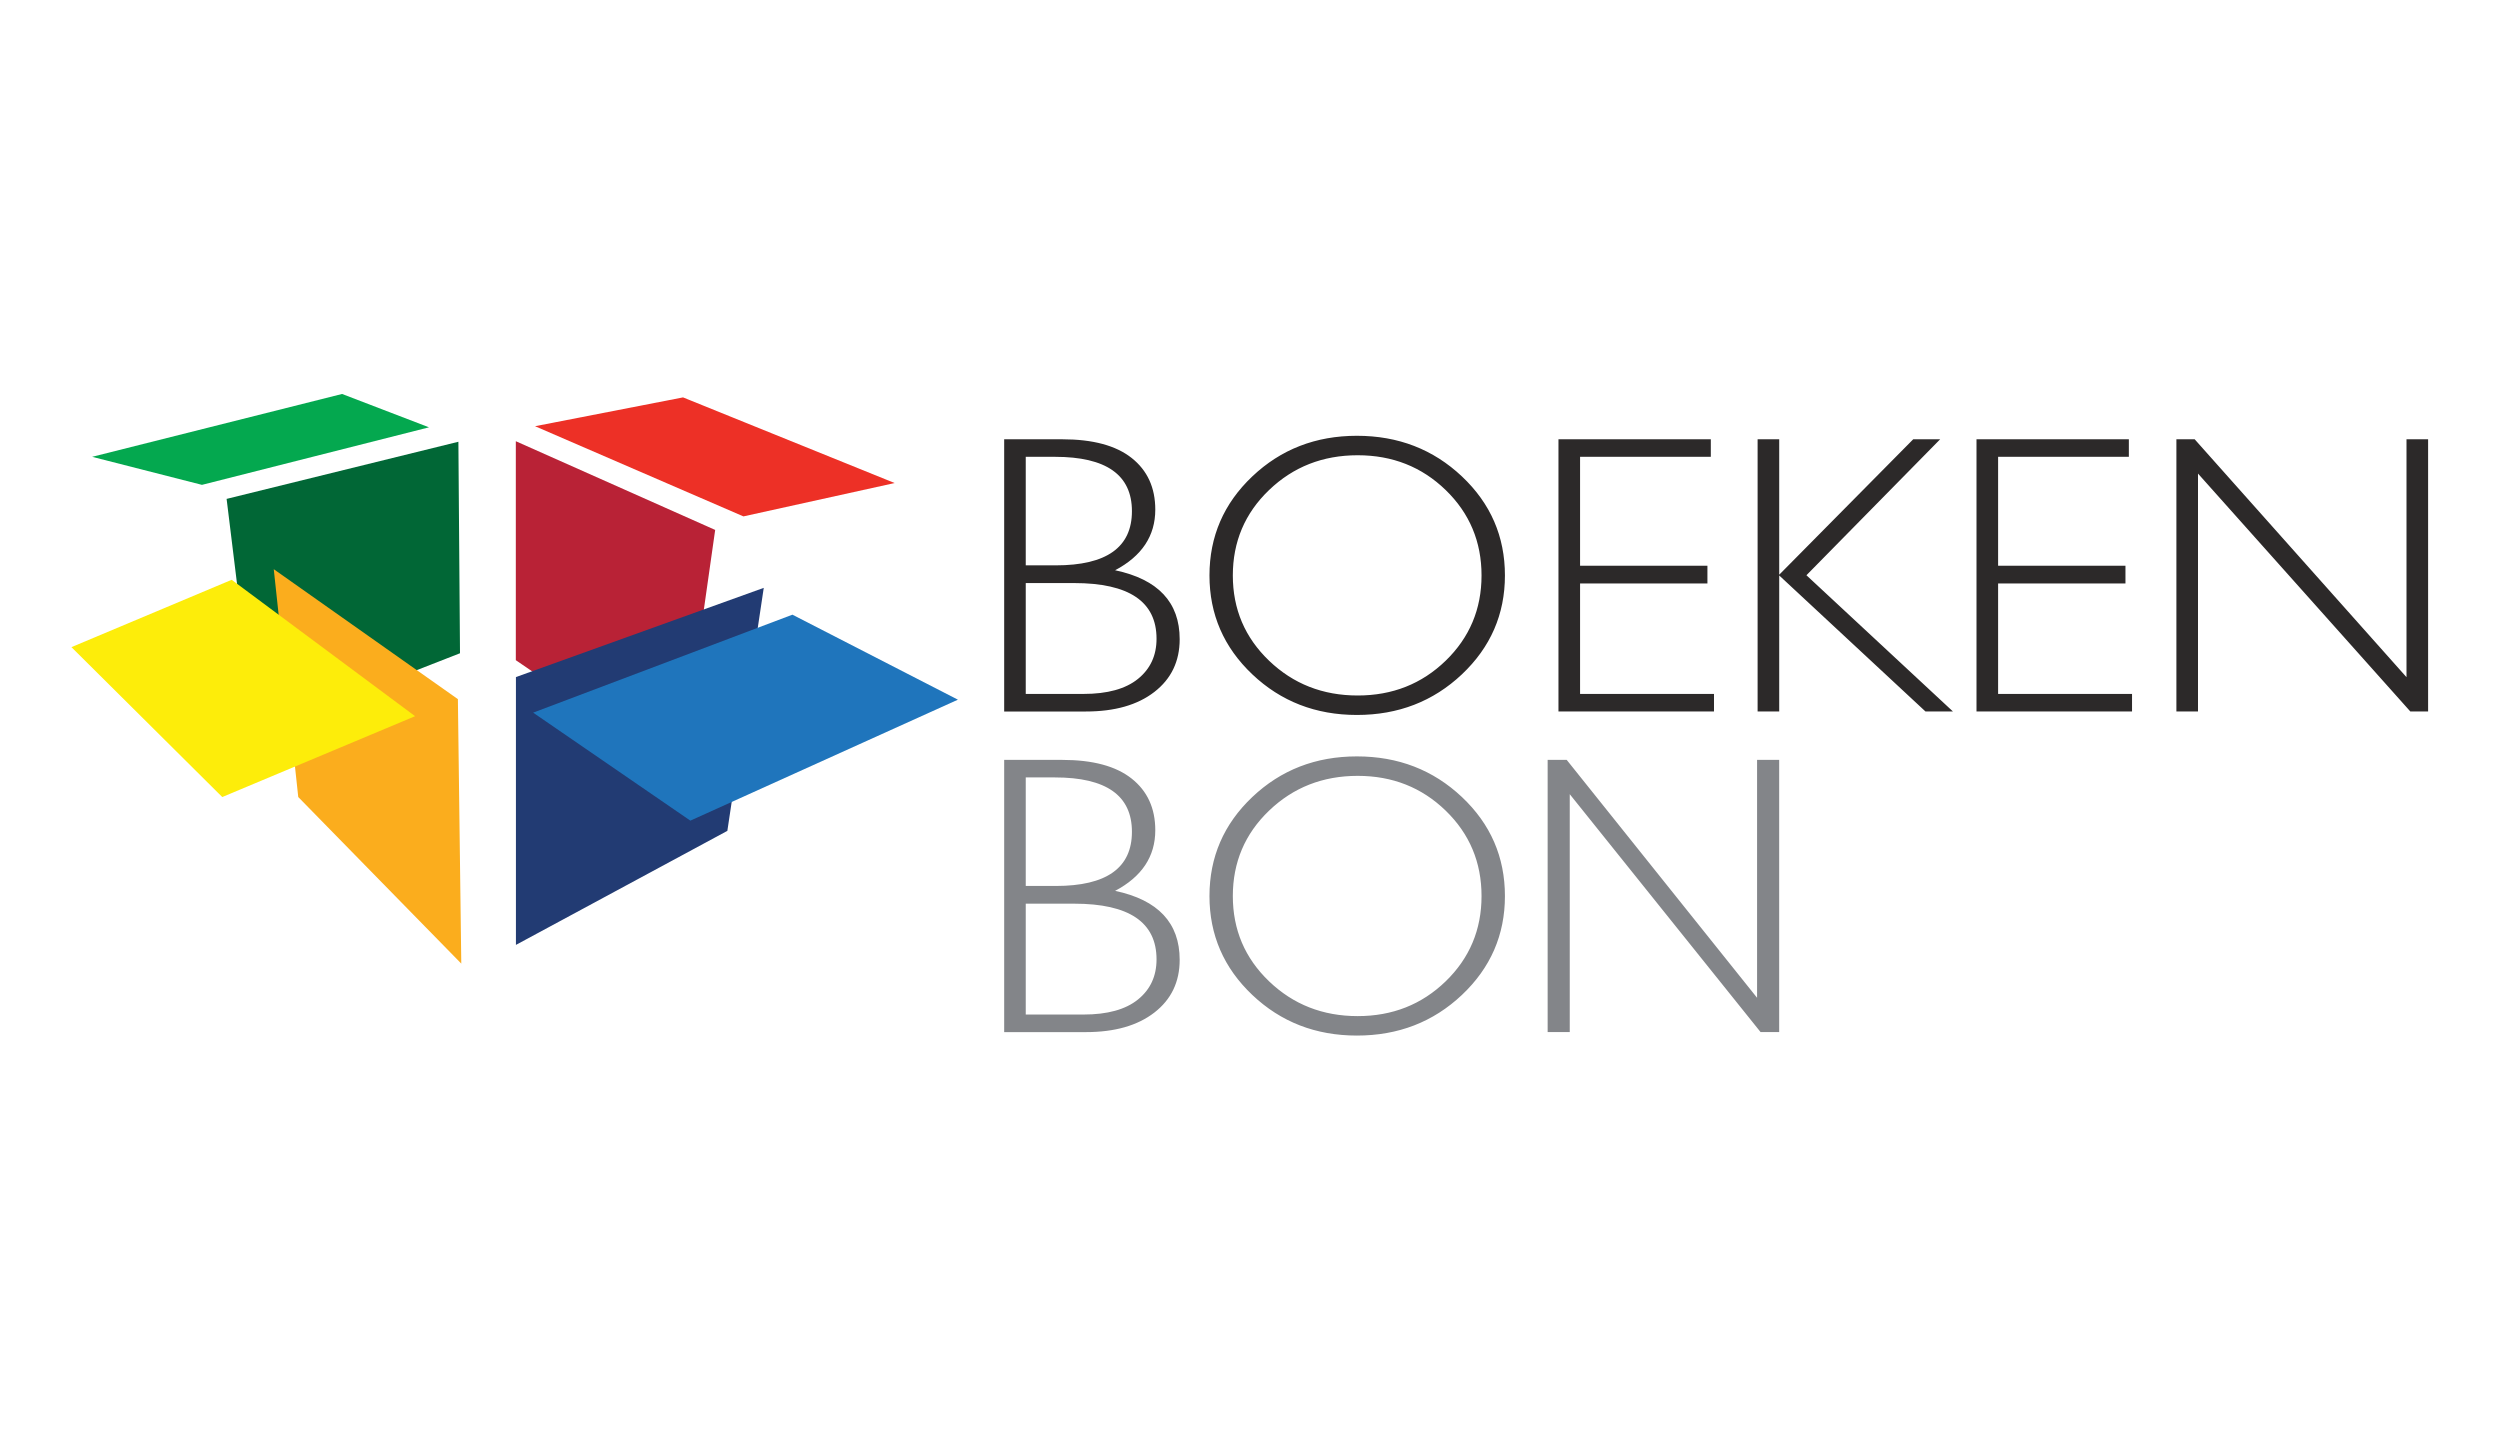 <svg width="70" height="40" viewBox="0 0 70 40" xmlns="http://www.w3.org/2000/svg"><title>boekenbon</title><desc>Created with Sketch.</desc><g fill="none"><g id="Group"><path id="Shape" fill="#016736" d="M12.835 12.369l.045 5.922-5.73 2.239-.805-6.561z"/><path id="Shape" fill="#FBAD1D" d="M7.665 15.937l.686 6.38 4.565 4.664-.095-7.405z"/><path id="Shape" fill="#FDED0A" d="M2 18.12l4.487-1.886 5.135 3.819-5.399 2.264z"/><path id="Shape" fill="#B92236" d="M14.443 12.354v6.131l4.614 3.159.968-6.806z"/><path id="Shape" fill="#ED3026" d="M14.981 11.934l5.835 2.525 4.234-.934-5.925-2.398z"/><path id="Shape" fill="#223B73" d="M14.446 26.457v-7.499l6.939-2.498-1.019 6.804z"/><path id="Shape" fill="#1F75BC" d="M14.928 19.954l4.402 3.024 7.491-3.387-4.633-2.38z"/><path id="Shape" fill="#04A84F" d="M12.012 11.965l-6.357 1.611-3.075-.785 6.998-1.76z"/></g><g fill-rule="nonzero"><g id="Group" fill="#2C2929"><path d="M28.116 12.3h1.629c.854 0 1.502.175 1.942.524.44.349.661.831.661 1.446 0 .735-.375 1.3-1.125 1.697 1.205.255 1.808.898 1.808 1.931 0 .618-.236 1.11-.708 1.476-.472.366-1.111.548-1.917.548h-2.289v-7.621zm.605.491v3.039h.84c1.422 0 2.133-.505 2.133-1.517 0-1.015-.718-1.522-2.155-1.522h-.817zm0 3.535v3.104h1.618c.668 0 1.176-.14 1.523-.42.347-.28.521-.655.521-1.124 0-1.04-.769-1.56-2.306-1.56h-1.355zM37.993 12.202c1.156 0 2.136.379 2.94 1.137.804.758 1.205 1.683 1.205 2.774 0 1.087-.402 2.01-1.205 2.769-.804.758-1.783 1.137-2.94 1.137-1.152 0-2.128-.379-2.928-1.137-.8-.758-1.2-1.681-1.2-2.769 0-1.091.4-2.016 1.2-2.774.8-.758 1.776-1.137 2.928-1.137zm.022 7.272c.973 0 1.794-.325 2.464-.974.669-.649 1.004-1.445 1.004-2.387 0-.946-.335-1.743-1.004-2.392-.669-.649-1.491-.974-2.464-.974-.977 0-1.804.325-2.481.974-.677.649-1.015 1.447-1.015 2.392 0 .942.338 1.738 1.015 2.387.677.649 1.504.974 2.481.974zM47.903 12.3v.491h-3.661v3.05h3.566v.496h-3.566v3.093h3.75v.491h-4.355v-7.621zM54.324 12.3l-3.744 3.807 4.102 3.814h-.769l-4.095-3.808v3.808h-.605v-7.621h.605v3.792l3.752-3.792zM59.608 12.3v.491h-3.661v3.05h3.566v.496h-3.566v3.093h3.75v.491h-4.355v-7.621zM67.987 12.3v7.621h-.498l-5.945-6.661v6.661h-.605v-7.621h.512l5.931 6.661v-6.661z" id="Shape"/></g><g fill="#838589"><path d="M28.116 21.277h1.629c.854 0 1.502.175 1.942.524.44.349.661.831.661 1.446 0 .735-.375 1.3-1.125 1.697 1.205.255 1.808.898 1.808 1.931 0 .618-.236 1.11-.708 1.476-.472.366-1.111.548-1.917.548h-2.289v-7.621zm.605.491v3.039h.84c1.422 0 2.133-.505 2.133-1.517 0-1.015-.718-1.522-2.155-1.522h-.817zm0 3.535v3.104h1.618c.668 0 1.176-.14 1.523-.42.347-.28.521-.655.521-1.124 0-1.04-.769-1.56-2.306-1.56h-1.355zM37.993 21.179c1.156 0 2.136.379 2.94 1.137.804.758 1.205 1.683 1.205 2.774 0 1.088-.402 2.01-1.205 2.769-.804.758-1.783 1.137-2.94 1.137-1.152 0-2.128-.379-2.928-1.137-.8-.758-1.2-1.681-1.2-2.769 0-1.091.4-2.016 1.2-2.774.8-.758 1.776-1.137 2.928-1.137zm.022 7.272c.973 0 1.794-.325 2.464-.974.669-.649 1.004-1.445 1.004-2.387 0-.946-.335-1.743-1.004-2.392-.669-.649-1.491-.974-2.464-.974-.977 0-1.804.325-2.481.974-.677.649-1.015 1.447-1.015 2.392 0 .942.338 1.738 1.015 2.387.677.649 1.504.974 2.481.974zM49.817 21.277v7.621h-.521l-5.343-6.661v6.661h-.619v-7.621h.534l5.33 6.661v-6.661z"/></g></g></g></svg>